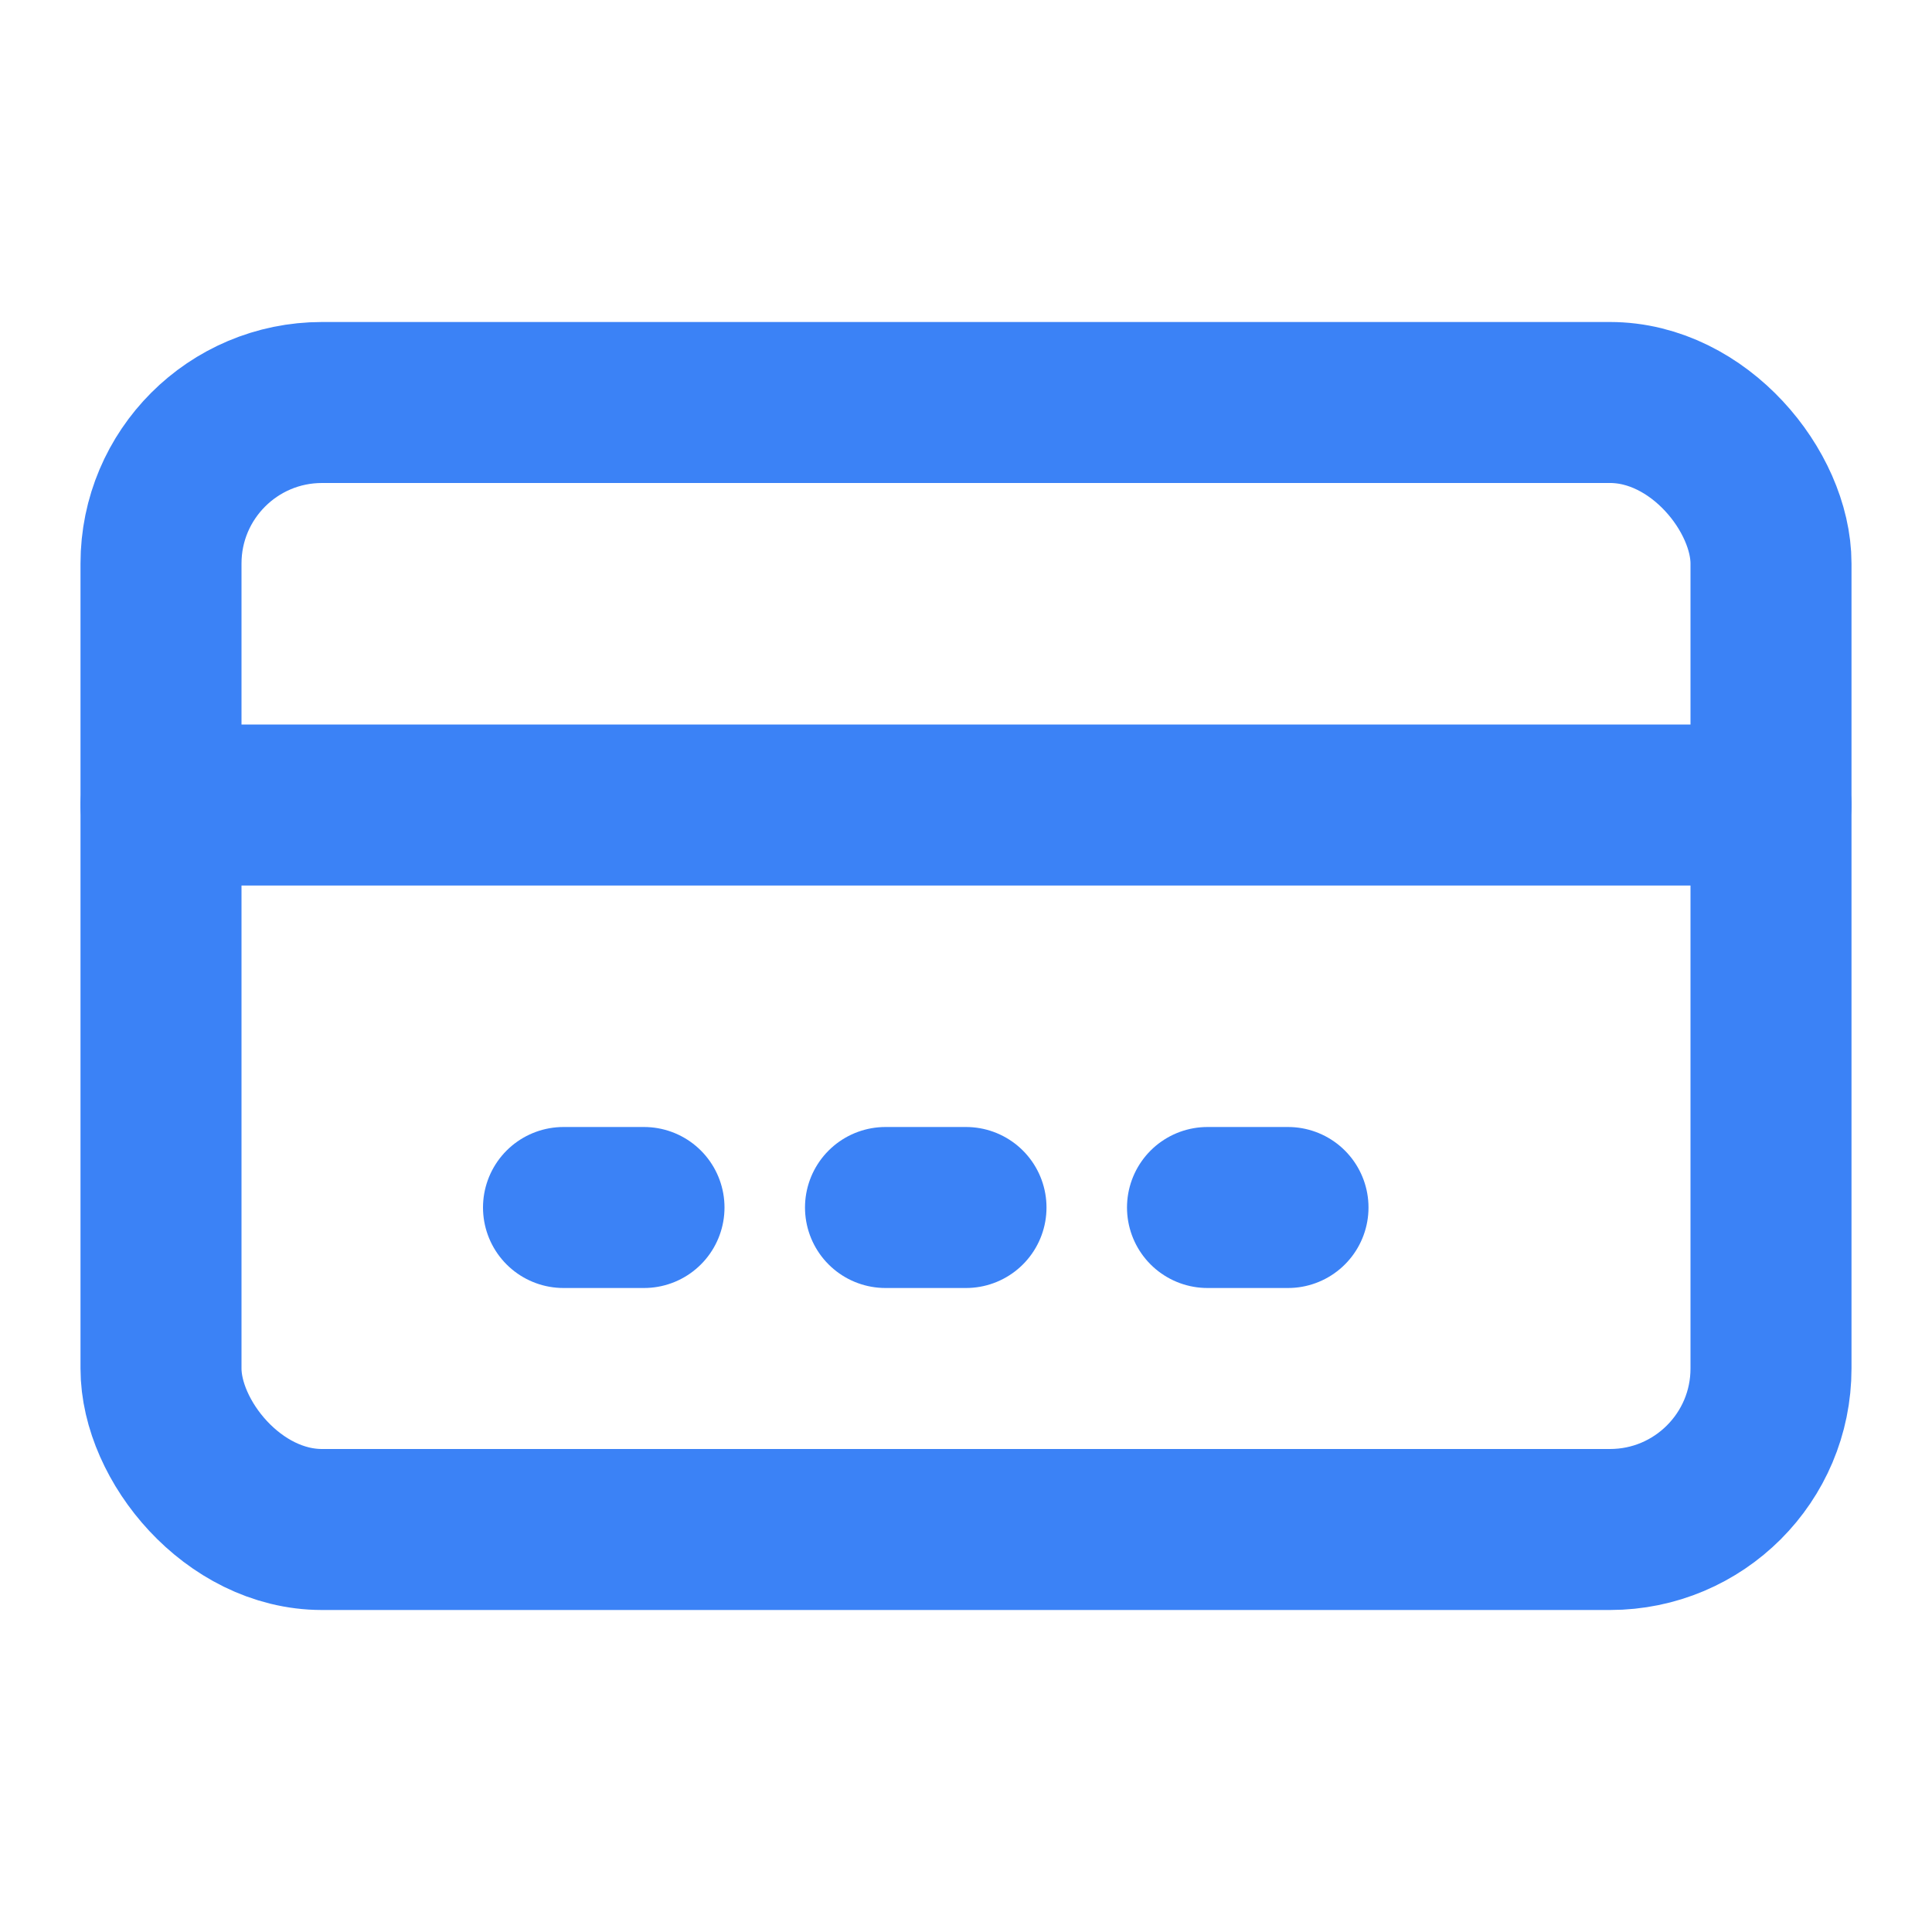 <svg xmlns="http://www.w3.org/2000/svg" width="24" height="24" viewBox="0 0 24 24" fill="none" stroke="#3B82F6" stroke-width="2" stroke-linecap="round" stroke-linejoin="round">
  <rect x="2" y="5" width="20" height="14" rx="2" />
  <line x1="2" y1="10" x2="22" y2="10" />
  <line x1="7" y1="15" x2="8" y2="15" />
  <line x1="11" y1="15" x2="12" y2="15" />
  <line x1="15" y1="15" x2="16" y2="15" />
</svg>